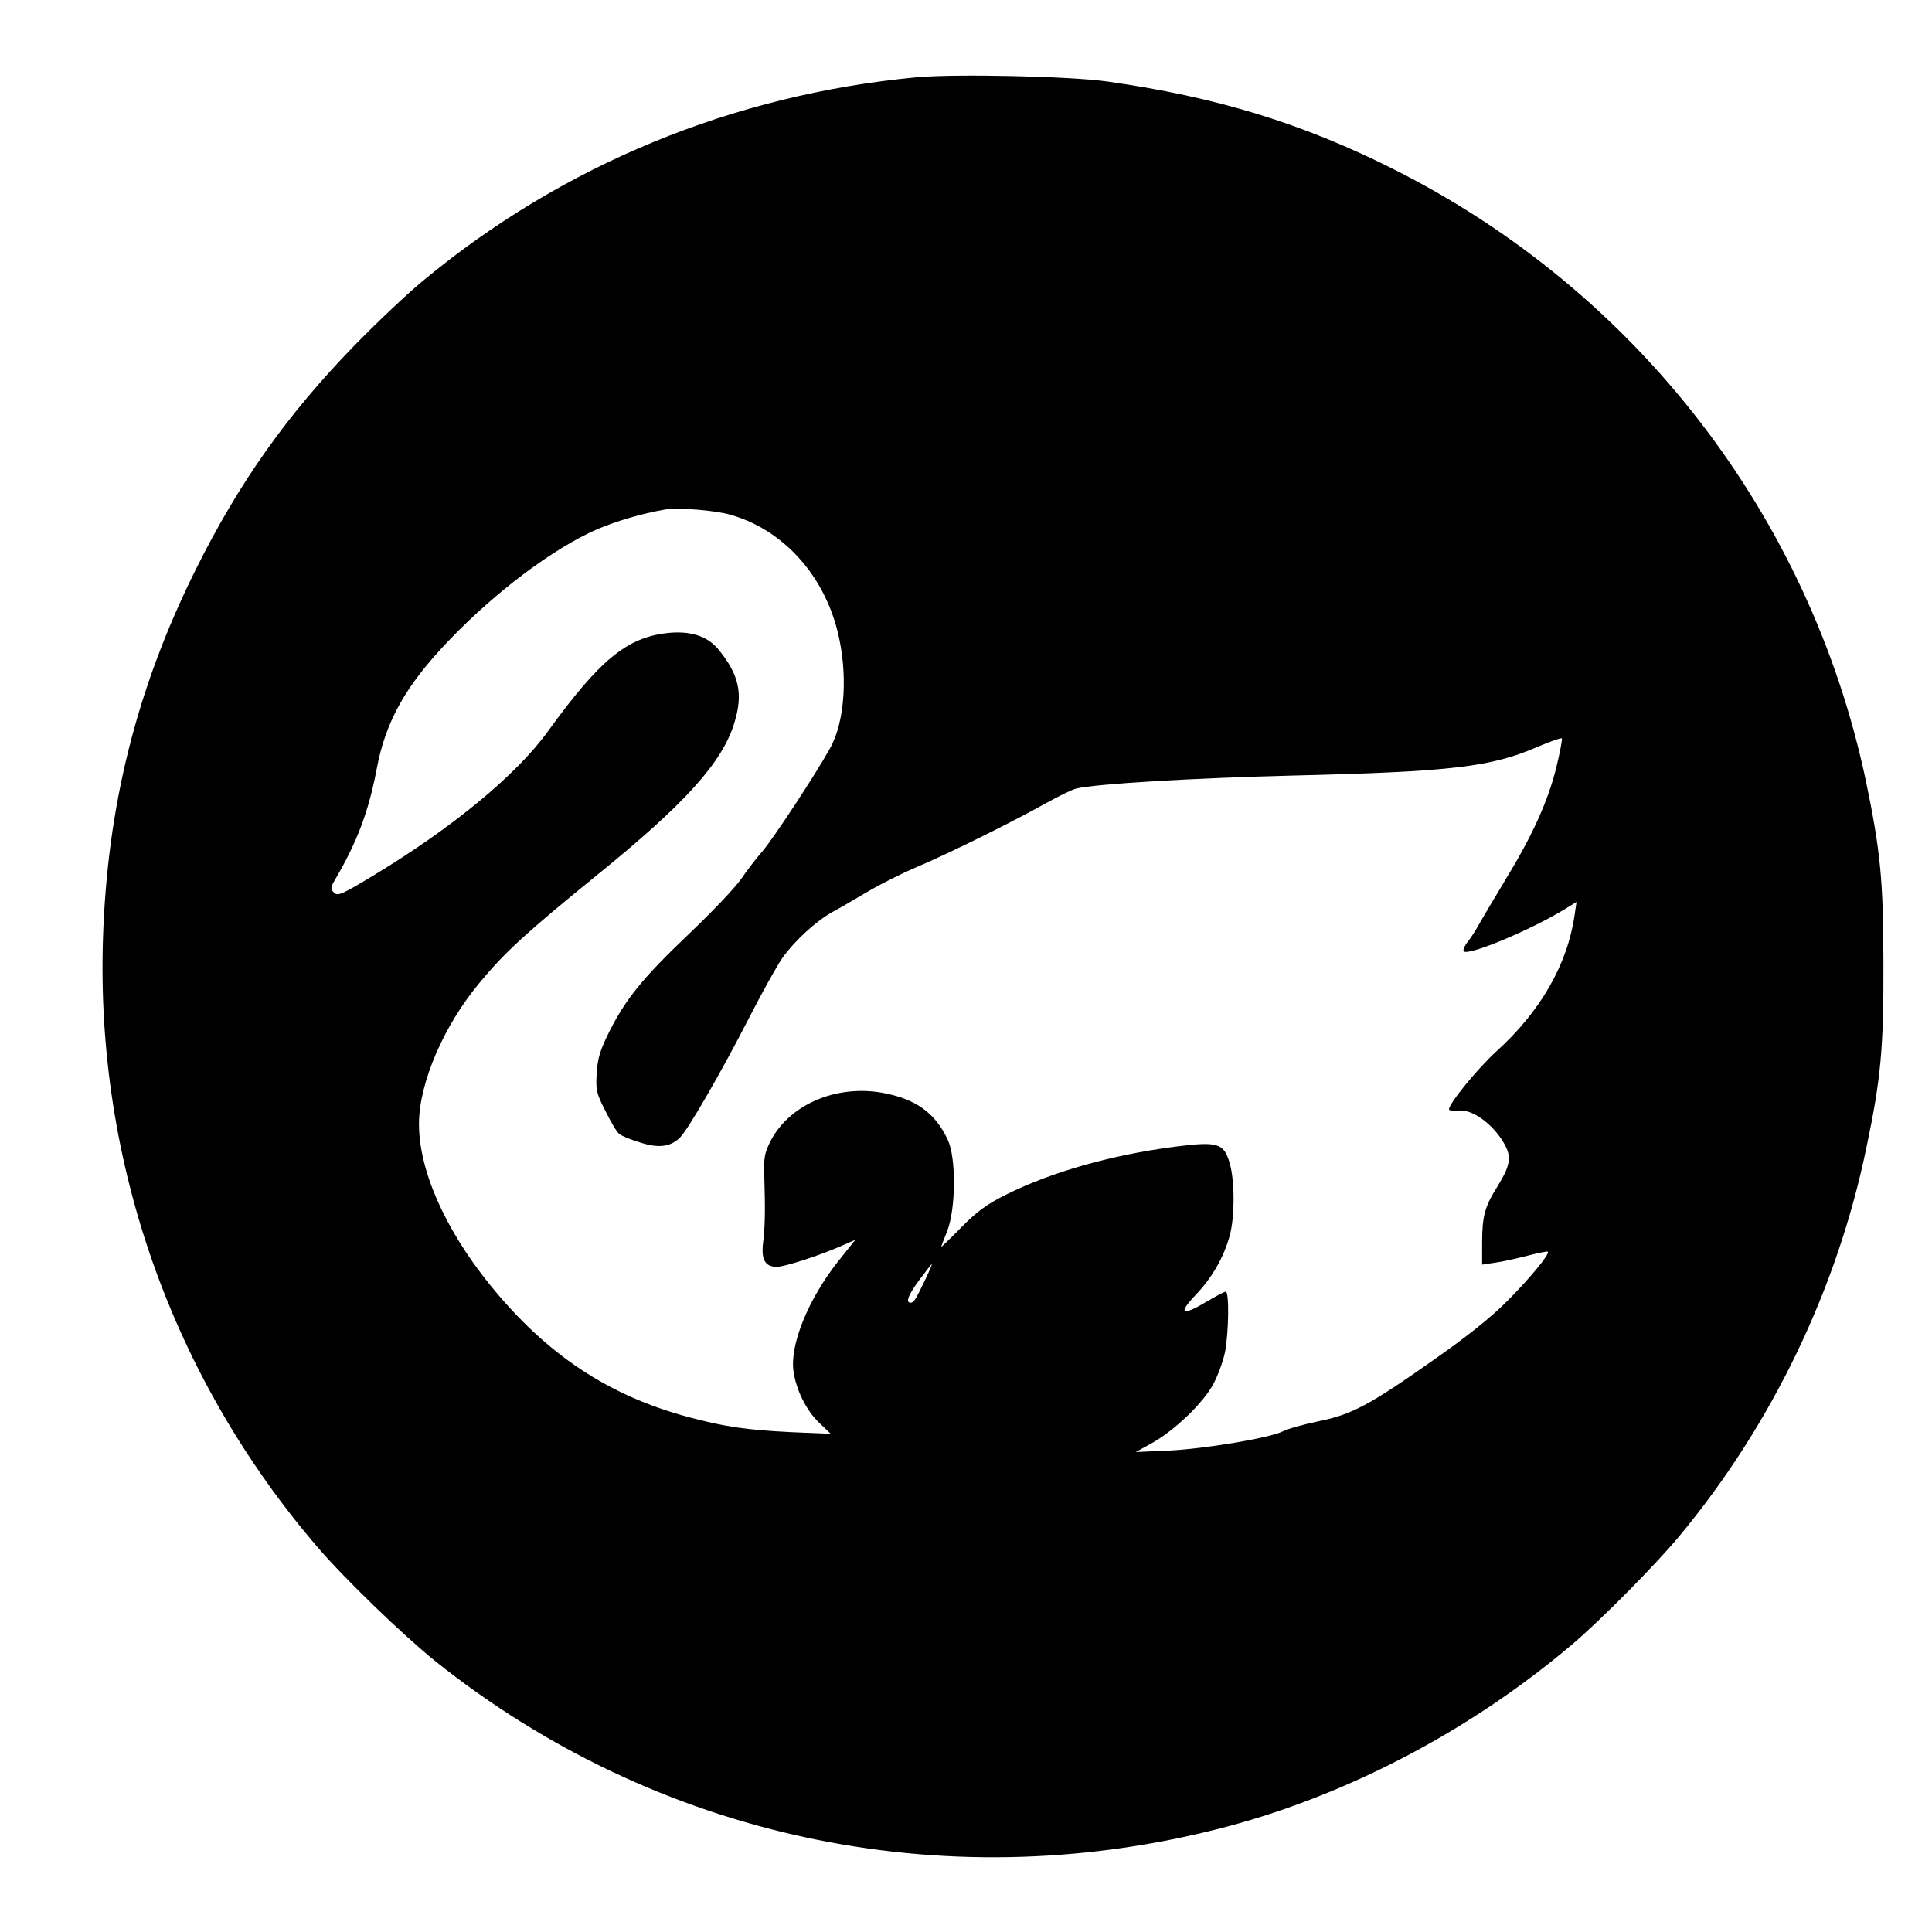 <?xml version="1.0" standalone="no"?>
<!DOCTYPE svg PUBLIC "-//W3C//DTD SVG 20010904//EN"
 "http://www.w3.org/TR/2001/REC-SVG-20010904/DTD/svg10.dtd">
<svg version="1.0" xmlns="http://www.w3.org/2000/svg"
 width="700pt" height="700pt" viewBox="0 0 700 700"
 preserveAspectRatio="xMidYMid meet">
<g transform="translate(0,700) scale(0.1,-0.1)"
fill="#000000" stroke="none">
<path d="M3320 6720 c-664 -63 -1281 -317 -1787 -737 -55 -45 -167 -151 -249
-235 -243 -250 -417 -495 -573 -808 -216 -433 -323 -862 -338 -1345 -25 -807
251 -1587 777 -2200 102 -119 312 -321 430 -416 797 -635 1828 -858 2824 -608
457 114 916 352 1291 670 102 86 305 291 390 394 335 403 572 895 678 1410 52
247 62 360 61 660 0 306 -11 414 -64 668 -203 957 -830 1770 -1707 2212 -332
168 -650 265 -1043 320 -136 19 -549 28 -690 15z m-670 -1586 c186 -54 332
-214 384 -419 39 -154 28 -328 -26 -425 -53 -96 -209 -333 -247 -376 -20 -23
-54 -67 -76 -99 -22 -32 -107 -121 -189 -199 -167 -159 -228 -234 -289 -355
-33 -67 -42 -96 -45 -150 -4 -60 -1 -73 32 -137 19 -39 41 -76 49 -82 8 -7 41
-21 75 -31 70 -23 115 -16 149 21 32 36 147 235 246 428 49 96 105 196 123
221 45 62 119 130 179 164 28 15 86 49 130 75 44 26 125 67 180 90 113 48 338
159 465 230 47 26 96 50 110 53 71 17 421 38 785 47 576 14 719 31 888 105 45
19 83 32 86 30 2 -3 -7 -52 -21 -109 -31 -123 -87 -246 -188 -411 -40 -66 -81
-136 -92 -155 -10 -19 -28 -47 -40 -62 -12 -15 -18 -31 -15 -35 18 -17 244 78
365 152 l44 27 -7 -48 c-26 -179 -124 -349 -283 -493 -68 -62 -172 -189 -172
-210 0 -5 15 -7 33 -5 44 7 113 -38 156 -102 40 -60 38 -89 -13 -172 -47 -74
-56 -110 -56 -206 l0 -78 46 7 c26 3 78 15 117 25 39 10 73 17 75 15 8 -8 -61
-92 -145 -177 -57 -58 -148 -131 -267 -214 -235 -166 -300 -200 -421 -224 -52
-11 -110 -27 -127 -36 -47 -24 -285 -64 -418 -70 l-115 -5 58 32 c84 47 188
147 224 216 17 32 36 85 42 117 13 72 15 216 2 216 -5 0 -35 -16 -67 -35 -92
-55 -108 -46 -42 23 60 63 103 138 124 217 18 67 18 199 -1 262 -21 72 -44 78
-200 58 -230 -30 -446 -92 -607 -172 -73 -36 -109 -63 -165 -120 -40 -41 -73
-72 -73 -71 0 2 10 28 22 58 31 79 33 264 2 330 -46 99 -117 149 -239 171
-168 29 -335 -44 -403 -175 -22 -43 -25 -62 -23 -123 4 -127 3 -186 -4 -244
-8 -62 7 -89 49 -89 29 0 152 40 228 73 l57 25 -63 -79 c-108 -137 -175 -302
-161 -398 10 -68 46 -141 93 -186 l42 -40 -143 6 c-163 8 -244 20 -374 55
-290 78 -514 227 -718 479 -164 203 -258 417 -257 585 1 148 90 355 221 511
91 110 169 181 426 390 316 256 453 407 496 551 32 105 17 173 -58 265 -40 49
-104 69 -188 59 -145 -17 -243 -98 -430 -356 -114 -158 -347 -350 -632 -522
-114 -69 -130 -76 -143 -62 -13 13 -13 18 4 47 80 136 122 248 151 402 32 171
105 301 259 462 172 180 383 338 543 407 70 29 157 55 243 70 45 8 185 -3 240
-20z m702 -2771 c-35 -73 -41 -83 -53 -83 -19 0 -8 29 33 84 23 31 43 56 44
56 2 0 -9 -26 -24 -57z"/>
</g>
</svg>
